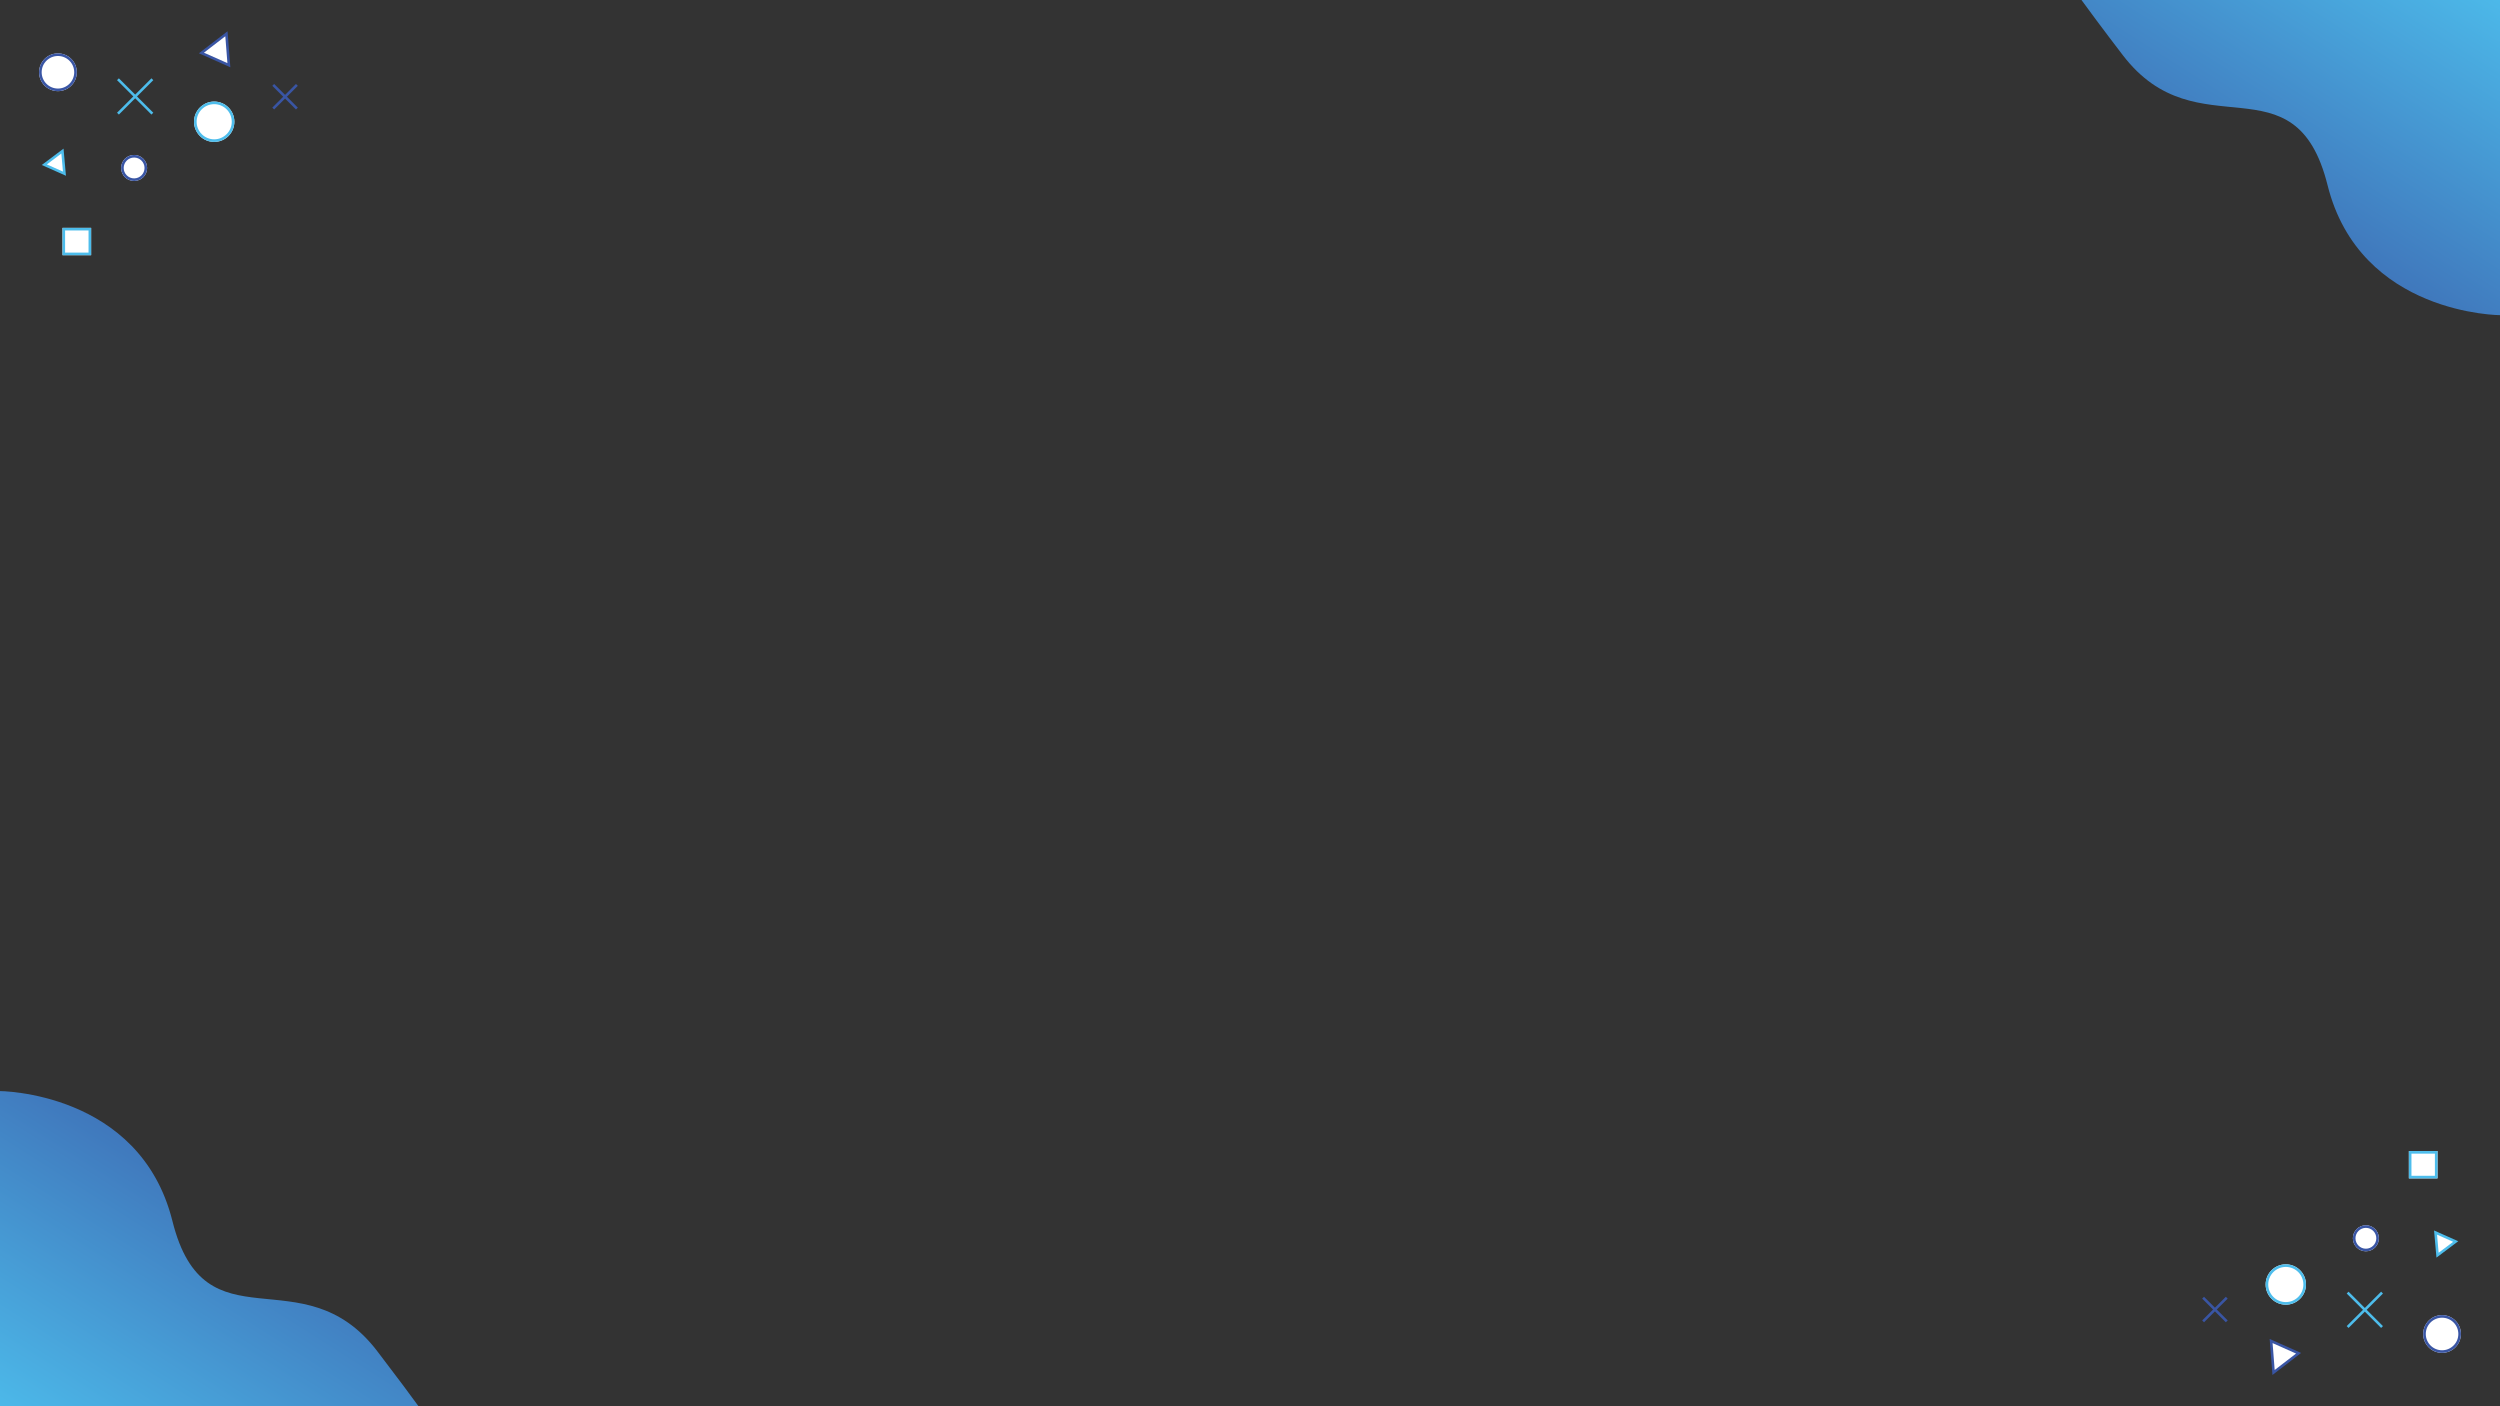 <svg id="Group_6" data-name="Group 6" xmlns="http://www.w3.org/2000/svg" xmlns:xlink="http://www.w3.org/1999/xlink" width="1920" height="1080" viewBox="0 0 1920 1080">
  <rect x="0" y="0" width="1920" height="1080" fill="#333333" stroke="none"/>
  <defs>
    <linearGradient id="linear-gradient" x1="0.889" y1="0.213" x2="0.228" y2="0.98" gradientUnits="objectBoundingBox">
      <stop offset="0" stop-color="#4dbdec"/>
      <stop offset="1" stop-color="#3955a4"/>
    </linearGradient>
    <linearGradient id="linear-gradient-2" x1="0.111" y1="0.787" x2="0.772" y2="0.02" xlink:href="#linear-gradient"/>
    <clipPath id="clip-path">
      <rect id="Rectangle_2" data-name="Rectangle 2" width="327" height="243" transform="translate(0.783)" fill="url(#linear-gradient)"/>
    </clipPath>
    <clipPath id="clip-path-2">
      <rect id="Rectangle_2-2" data-name="Rectangle 2" width="327" height="243" fill="url(#linear-gradient-2)"/>
    </clipPath>
  </defs>
  <g id="Group_4" data-name="Group 4">
    <g id="Mask_Group_2" data-name="Mask Group 2" transform="translate(1592.217)" clip-path="url(#clip-path)">
      <path id="Path_2" data-name="Path 2" d="M547.349,281.687s-108.088,0-133.043-99.821-99.821-24.955-157.218-99.821S169.745-40.236,169.745-40.236,606.462-27.758,606.462-20.272,547.349,281.687,547.349,281.687Z" transform="translate(-218.947 -39.621)" fill="url(#linear-gradient)"/>
    </g>
    <g id="Group_1" data-name="Group 1" transform="translate(30.375 18.629)">
      <g id="Ellipse_1" data-name="Ellipse 1" transform="translate(-0.375 22.371)" fill="#fff" stroke="#3955a4" stroke-width="2">
        <circle cx="14.5" cy="14.5" r="14.5" stroke="none"/>
        <circle cx="14.5" cy="14.5" r="13.5" fill="none"/>
      </g>
      <path id="Union_1" data-name="Union 1" d="M13.215,13.215,0,26.431,13.215,13.215,0,26.431,13.215,13.215,0,0,13.215,13.215,0,0,13.215,13.215,26.431,0,13.215,13.215,26.431,0,13.215,13.215,26.431,26.431,13.215,13.215,26.431,26.431ZM13.215,13.215Z" transform="translate(60.218 42.222)" fill="none" stroke="#4dbdec" stroke-width="2"/>
      <g id="Ellipse_2" data-name="Ellipse 2" transform="translate(62.625 100.371)" fill="#fff" stroke="#3955a4" stroke-width="2">
        <circle cx="10" cy="10" r="10" stroke="none"/>
        <circle cx="10" cy="10" r="9" fill="none"/>
      </g>
      <path id="Union_2" data-name="Union 2" d="M9.086,9.086,0,18.171,9.086,9.086,0,18.171,9.086,9.086,0,0,9.086,9.086,0,0,9.086,9.086,18.171,0,9.086,9.086,18.171,0,9.086,9.086l9.086,9.086L9.086,9.086l9.086,9.086ZM9.086,9.086Z" transform="translate(179.466 46.565)" fill="none" stroke="#3955a4" stroke-width="2"/>
      <g id="Polygon_1" data-name="Polygon 1" transform="translate(9.138 91.375) rotate(24)" fill="#fff">
        <path d="M 18.631 17.298 L 1.7 17.298 L 10.165 2.059 L 18.631 17.298 Z" stroke="none"/>
        <path d="M 10.165 4.118 L 3.399 16.298 L 16.932 16.298 L 10.165 4.118 M 10.165 1.9073486328125e-06 L 20.331 18.298 L -1.9073486328125e-06 18.298 L 10.165 1.9073486328125e-06 Z" stroke="none" fill="#4dbdec"/>
      </g>
      <g id="Polygon_2" data-name="Polygon 2" transform="translate(132.304 0) rotate(24)" fill="#fff">
        <path d="M 24.751 23.397 L 1.679 23.397 L 13.215 2.1 L 24.751 23.397 Z" stroke="none"/>
        <path d="M 13.215 4.199 L 3.358 22.397 L 23.072 22.397 L 13.215 4.199 M 13.215 1.9073486328125e-06 L 26.43 24.397 L -3.814697265625e-06 24.397 L 13.215 1.9073486328125e-06 Z" stroke="none" fill="#3955a4"/>
      </g>
      <g id="Rectangle_3" data-name="Rectangle 3" transform="translate(17.625 156.371)" fill="#fff" stroke="#4dbdec" stroke-width="2">
        <rect width="22" height="21" stroke="none"/>
        <rect x="1" y="1" width="20" height="19" fill="none"/>
      </g>
      <g id="Ellipse_3" data-name="Ellipse 3" transform="translate(118.625 59.371)" fill="#fff" stroke="#4dbdec" stroke-width="2">
        <circle cx="15.5" cy="15.5" r="15.5" stroke="none"/>
        <circle cx="15.5" cy="15.5" r="14.5" fill="none"/>
      </g>
    </g>
  </g>
  <g id="Group_5" data-name="Group 5" transform="translate(0 837)">
    <g id="Mask_Group_2-2" data-name="Mask Group 2" clip-path="url(#clip-path-2)">
      <path id="Path_2-2" data-name="Path 2" d="M228.857-40.236s108.088,0,133.043,99.821,99.821,24.955,157.218,99.821,87.344,122.281,87.344,122.281S169.745,269.21,169.745,261.723,228.857-40.236,228.857-40.236Z" transform="translate(-229.477 41.17)" fill="url(#linear-gradient-2)"/>
    </g>
    <g id="Group_1-2" data-name="Group 1" transform="translate(1691.988 47)">
      <g id="Ellipse_1-2" data-name="Ellipse 1" transform="translate(169.012 126)" fill="#fff" stroke="#3955a4" stroke-width="2">
        <circle cx="14.5" cy="14.5" r="14.5" stroke="none"/>
        <circle cx="14.5" cy="14.5" r="13.5" fill="none"/>
      </g>
      <path id="Union_1-2" data-name="Union 1" d="M13.215,13.215,0,26.431,13.215,13.215,0,26.431,13.215,13.215,0,0,13.215,13.215,0,0,13.215,13.215,26.431,0,13.215,13.215,26.431,0,13.215,13.215,26.431,26.431,13.215,13.215,26.431,26.431ZM13.215,13.215Z" transform="translate(137.419 135.15) rotate(180)" fill="none" stroke="#4dbdec" stroke-width="2"/>
      <g id="Ellipse_2-2" data-name="Ellipse 2" transform="translate(115.012 57)" fill="#fff" stroke="#3955a4" stroke-width="2">
        <circle cx="10" cy="10" r="10" stroke="none"/>
        <circle cx="10" cy="10" r="9" fill="none"/>
      </g>
      <path id="Union_2-2" data-name="Union 2" d="M9.086,9.086,0,18.171,9.086,9.086,0,18.171,9.086,9.086,0,0,9.086,9.086,0,0,9.086,9.086,18.171,0,9.086,9.086,18.171,0,9.086,9.086l9.086,9.086L9.086,9.086l9.086,9.086ZM9.086,9.086Z" transform="translate(18.171 130.806) rotate(180)" fill="none" stroke="#3955a4" stroke-width="2"/>
      <g id="Polygon_1-2" data-name="Polygon 1" transform="matrix(-0.914, -0.407, 0.407, -0.914, 188.499, 85.996)" fill="#fff">
        <path d="M 18.631 17.298 L 1.7 17.298 L 10.165 2.059 L 18.631 17.298 Z" stroke="none"/>
        <path d="M 10.165 4.118 L 3.399 16.298 L 16.932 16.298 L 10.165 4.118 M 10.165 1.9073486328125e-06 L 20.331 18.298 L -1.9073486328125e-06 18.298 L 10.165 1.9073486328125e-06 Z" stroke="none" fill="#4dbdec"/>
      </g>
      <g id="Polygon_2-2" data-name="Polygon 2" transform="matrix(-0.914, -0.407, 0.407, -0.914, 65.333, 177.371)" fill="#fff">
        <path d="M 24.751 23.397 L 1.679 23.397 L 13.215 2.1 L 24.751 23.397 Z" stroke="none"/>
        <path d="M 13.215 4.199 L 3.358 22.397 L 23.072 22.397 L 13.215 4.199 M 13.215 1.9073486328125e-06 L 26.43 24.397 L -1.9073486328125e-06 24.397 L 13.215 1.9073486328125e-06 Z" stroke="none" fill="#3955a4"/>
      </g>
      <g id="Rectangle_3-2" data-name="Rectangle 3" transform="translate(158.012 0)" fill="#fff" stroke="#4dbdec" stroke-width="2">
        <rect width="22" height="21" stroke="none"/>
        <rect x="1" y="1" width="20" height="19" fill="none"/>
      </g>
      <g id="Ellipse_3-2" data-name="Ellipse 3" transform="translate(48.012 87)" fill="#fff" stroke="#4dbdec" stroke-width="2">
        <circle cx="15.5" cy="15.5" r="15.5" stroke="none"/>
        <circle cx="15.5" cy="15.5" r="14.5" fill="none"/>
      </g>
    </g>
  </g>
</svg>

